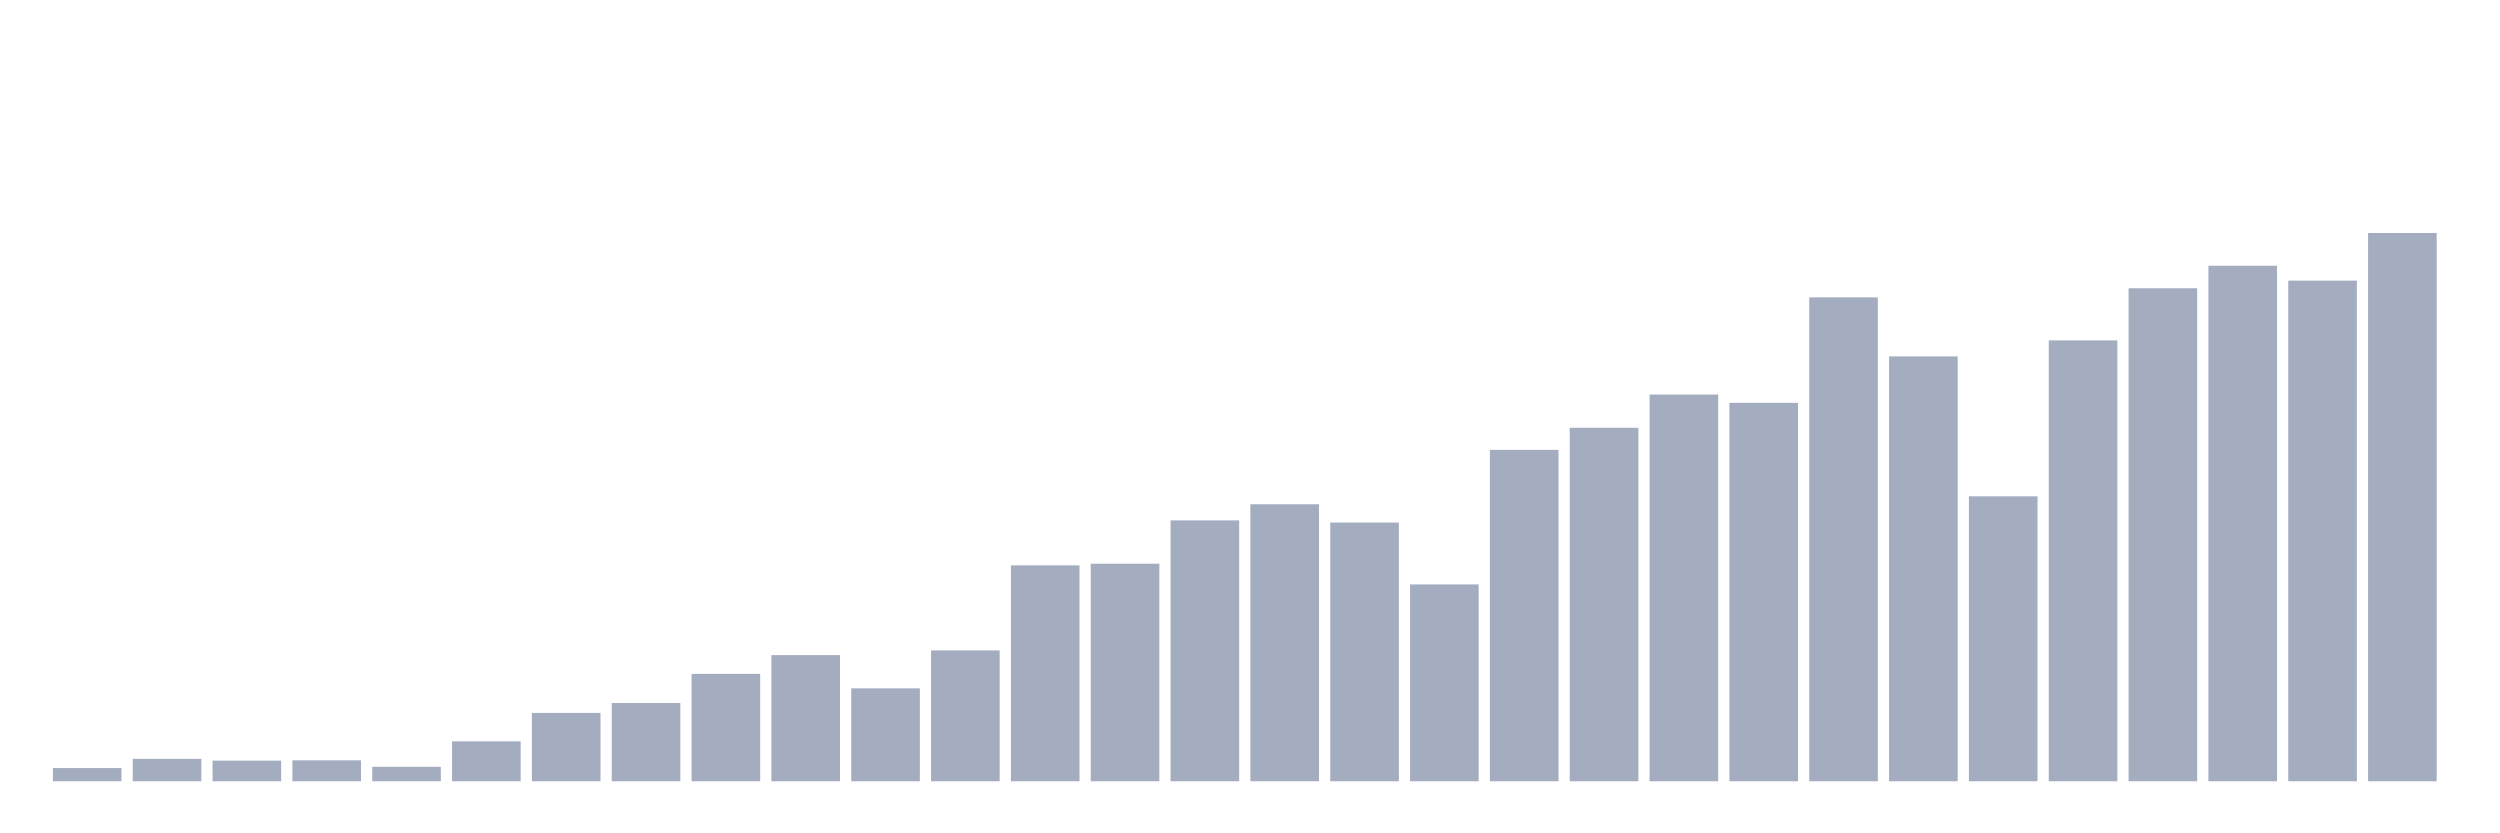<svg xmlns="http://www.w3.org/2000/svg" viewBox="0 0 480 160"><g transform="translate(10,10)"><rect class="bar" x="0.153" width="13.175" y="137.466" height="2.534" fill="rgb(164,173,192)"></rect><rect class="bar" x="15.482" width="13.175" y="135.701" height="4.299" fill="rgb(164,173,192)"></rect><rect class="bar" x="30.81" width="13.175" y="136.039" height="3.961" fill="rgb(164,173,192)"></rect><rect class="bar" x="46.138" width="13.175" y="135.982" height="4.018" fill="rgb(164,173,192)"></rect><rect class="bar" x="61.466" width="13.175" y="137.222" height="2.778" fill="rgb(164,173,192)"></rect><rect class="bar" x="76.794" width="13.175" y="132.34" height="7.66" fill="rgb(164,173,192)"></rect><rect class="bar" x="92.123" width="13.175" y="126.877" height="13.123" fill="rgb(164,173,192)"></rect><rect class="bar" x="107.451" width="13.175" y="124.981" height="15.019" fill="rgb(164,173,192)"></rect><rect class="bar" x="122.779" width="13.175" y="119.387" height="20.613" fill="rgb(164,173,192)"></rect><rect class="bar" x="138.107" width="13.175" y="115.782" height="24.218" fill="rgb(164,173,192)"></rect><rect class="bar" x="153.436" width="13.175" y="122.165" height="17.835" fill="rgb(164,173,192)"></rect><rect class="bar" x="168.764" width="13.175" y="114.881" height="25.119" fill="rgb(164,173,192)"></rect><rect class="bar" x="184.092" width="13.175" y="98.548" height="41.452" fill="rgb(164,173,192)"></rect><rect class="bar" x="199.42" width="13.175" y="98.229" height="41.771" fill="rgb(164,173,192)"></rect><rect class="bar" x="214.748" width="13.175" y="89.912" height="50.088" fill="rgb(164,173,192)"></rect><rect class="bar" x="230.077" width="13.175" y="86.815" height="53.185" fill="rgb(164,173,192)"></rect><rect class="bar" x="245.405" width="13.175" y="90.325" height="49.675" fill="rgb(164,173,192)"></rect><rect class="bar" x="260.733" width="13.175" y="102.209" height="37.791" fill="rgb(164,173,192)"></rect><rect class="bar" x="276.061" width="13.175" y="76.377" height="63.623" fill="rgb(164,173,192)"></rect><rect class="bar" x="291.39" width="13.175" y="72.134" height="67.866" fill="rgb(164,173,192)"></rect><rect class="bar" x="306.718" width="13.175" y="65.751" height="74.249" fill="rgb(164,173,192)"></rect><rect class="bar" x="322.046" width="13.175" y="67.346" height="72.654" fill="rgb(164,173,192)"></rect><rect class="bar" x="337.374" width="13.175" y="47.09" height="92.91" fill="rgb(164,173,192)"></rect><rect class="bar" x="352.702" width="13.175" y="58.429" height="81.571" fill="rgb(164,173,192)"></rect><rect class="bar" x="368.031" width="13.175" y="85.294" height="54.706" fill="rgb(164,173,192)"></rect><rect class="bar" x="383.359" width="13.175" y="55.35" height="84.65" fill="rgb(164,173,192)"></rect><rect class="bar" x="398.687" width="13.175" y="45.344" height="94.656" fill="rgb(164,173,192)"></rect><rect class="bar" x="414.015" width="13.175" y="41.026" height="98.974" fill="rgb(164,173,192)"></rect><rect class="bar" x="429.344" width="13.175" y="43.88" height="96.12" fill="rgb(164,173,192)"></rect><rect class="bar" x="444.672" width="13.175" y="34.737" height="105.263" fill="rgb(164,173,192)"></rect></g></svg>